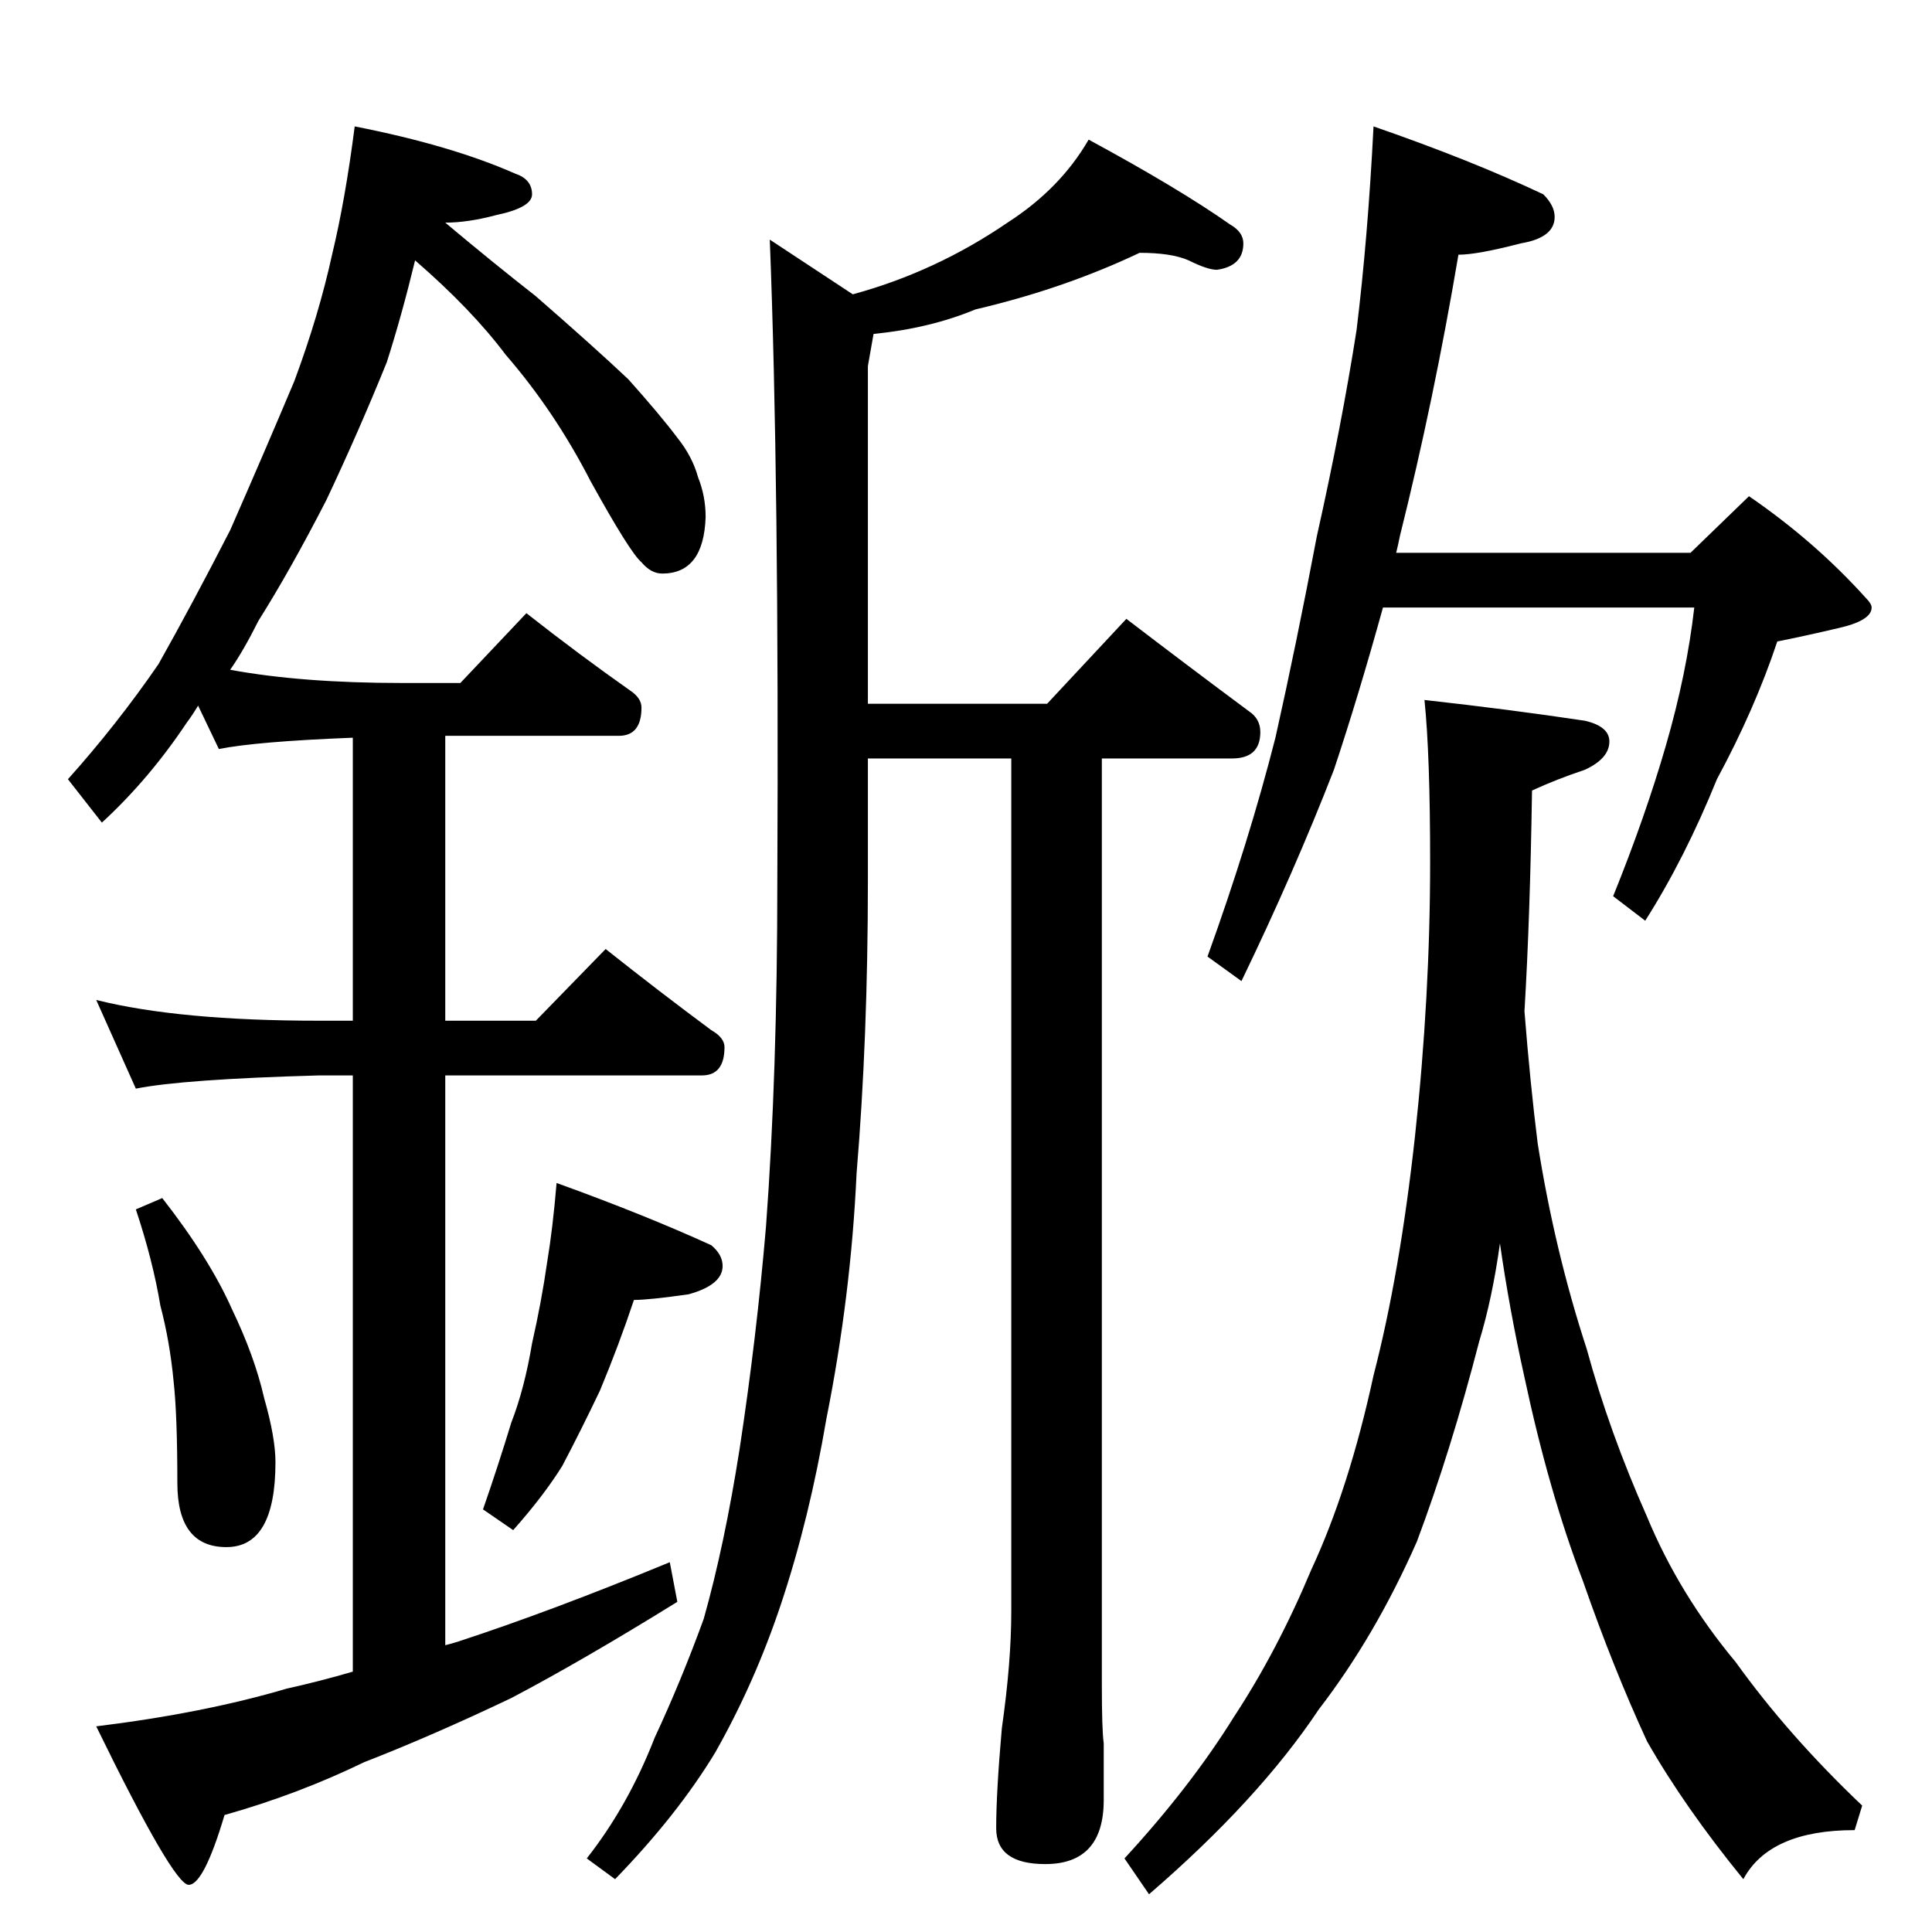 <?xml version="1.0" standalone="no"?>
<!DOCTYPE svg PUBLIC "-//W3C//DTD SVG 1.1//EN" "http://www.w3.org/Graphics/SVG/1.1/DTD/svg11.dtd" >
<svg xmlns="http://www.w3.org/2000/svg" xmlns:xlink="http://www.w3.org/1999/xlink" version="1.1" viewBox="0 -204 1024 1024">
  <g transform="matrix(1 0 0 -1 0 820)">
   <path fill="currentColor"
d="M188 957q51 -10 85 -25q9 -3 9 -11q0 -7 -19 -11q-15 -4 -27 -4q25 -21 48 -39q31 -27 49 -44q17 -19 26 -31q8 -10 11 -21q4 -10 4 -21q-1 -30 -23 -30q-6 0 -11 6q-6 5 -27 43q-19 37 -45 67q-18 24 -48 50q-7 -29 -15 -54q-15 -37 -32 -73q-19 -37 -36 -64
q-8 -16 -15 -26q38 -7 91 -7h31l35 37q28 -22 55 -41q6 -4 6 -9q0 -15 -12 -15h-92v-151h48l37 38q29 -23 56 -43q7 -4 7 -9q0 -15 -12 -15h-136v-302q4 1 7 2q49 16 112 42l4 -21q-50 -31 -88 -51q-42 -20 -78 -34q-35 -17 -74 -28q-11 -37 -19 -37t-49 84q57 7 101 20
q18 4 35 9v316h-18q-72 -2 -97 -7l-21 47q44 -11 118 -11h18v150q-51 -2 -71 -6l-11 23q-3 -5 -6 -9q-20 -30 -45 -53l-18 23q26 29 48 61q18 32 38 71q18 41 34 79q13 35 20 67q7 29 12 68zM86 389q25 -32 37 -59q12 -25 17 -47q6 -21 6 -34q0 -45 -26 -45t-26 34
q0 36 -2 54q-2 21 -7 40q-4 24 -13 51zM295 397q47 -17 82 -33q6 -5 6 -11q0 -10 -18 -15q-21 -3 -29 -3q-8 -24 -18 -48q-10 -21 -20 -40q-10 -16 -26 -34l-16 11q8 23 15 46q7 18 11 42q5 22 8 43q3 18 5 42zM604 890q-40 -19 -87 -30q-24 -10 -54 -13l-3 -17v-179h95
l42 45q34 -26 65 -49q6 -4 6 -11q0 -14 -15 -14h-69v-491q0 -24 1 -31v-30q0 -34 -31 -34q-26 0 -26 19t3 53q5 35 5 62v452h-76v-65q0 -83 -6 -155q-3 -65 -16 -130q-9 -53 -24 -98q-14 -42 -35 -79q-20 -33 -53 -67l-15 11q22 28 36 64q14 30 26 63q11 39 19 90
q9 59 14 118q6 81 6 183q1 213 -4 340l44 -29q44 12 82 38q28 18 43 44q48 -26 75 -45q7 -4 7 -10q0 -12 -14 -14q-5 0 -15 5q-9 4 -26 4zM728 957q52 -18 90 -36q6 -6 6 -12q0 -11 -18 -14q-23 -6 -33 -6q-13 -77 -31 -149q-1 -5 -2 -9h156l31 30q35 -24 62 -54q3 -3 3 -5
q0 -7 -18 -11q-17 -4 -32 -7q-12 -36 -32 -73q-17 -42 -38 -75l-17 13q17 42 28 80t15 73h-165q-13 -47 -26 -86q-21 -54 -49 -112l-18 13q22 61 36 116q11 49 22 107q13 58 21 109q6 49 9 108zM755 653q45 -5 85 -11q13 -3 13 -11q0 -9 -13 -15q-15 -5 -28 -11
q-1 -67 -4 -117q3 -38 7 -70q9 -57 26 -109q12 -44 32 -89q17 -41 47 -77q28 -39 67 -76l-4 -13q-45 0 -59 -26q-31 38 -51 73q-18 39 -34 85q-18 47 -31 108q-8 36 -13 71q-4 -29 -11 -52q-15 -58 -33 -106q-22 -50 -52 -89q-32 -48 -90 -98l-13 19q35 38 58 75
q23 35 41 78q20 43 33 103q14 54 22 127q8 74 8 145q0 57 -3 86z" />
  </g>

</svg>

